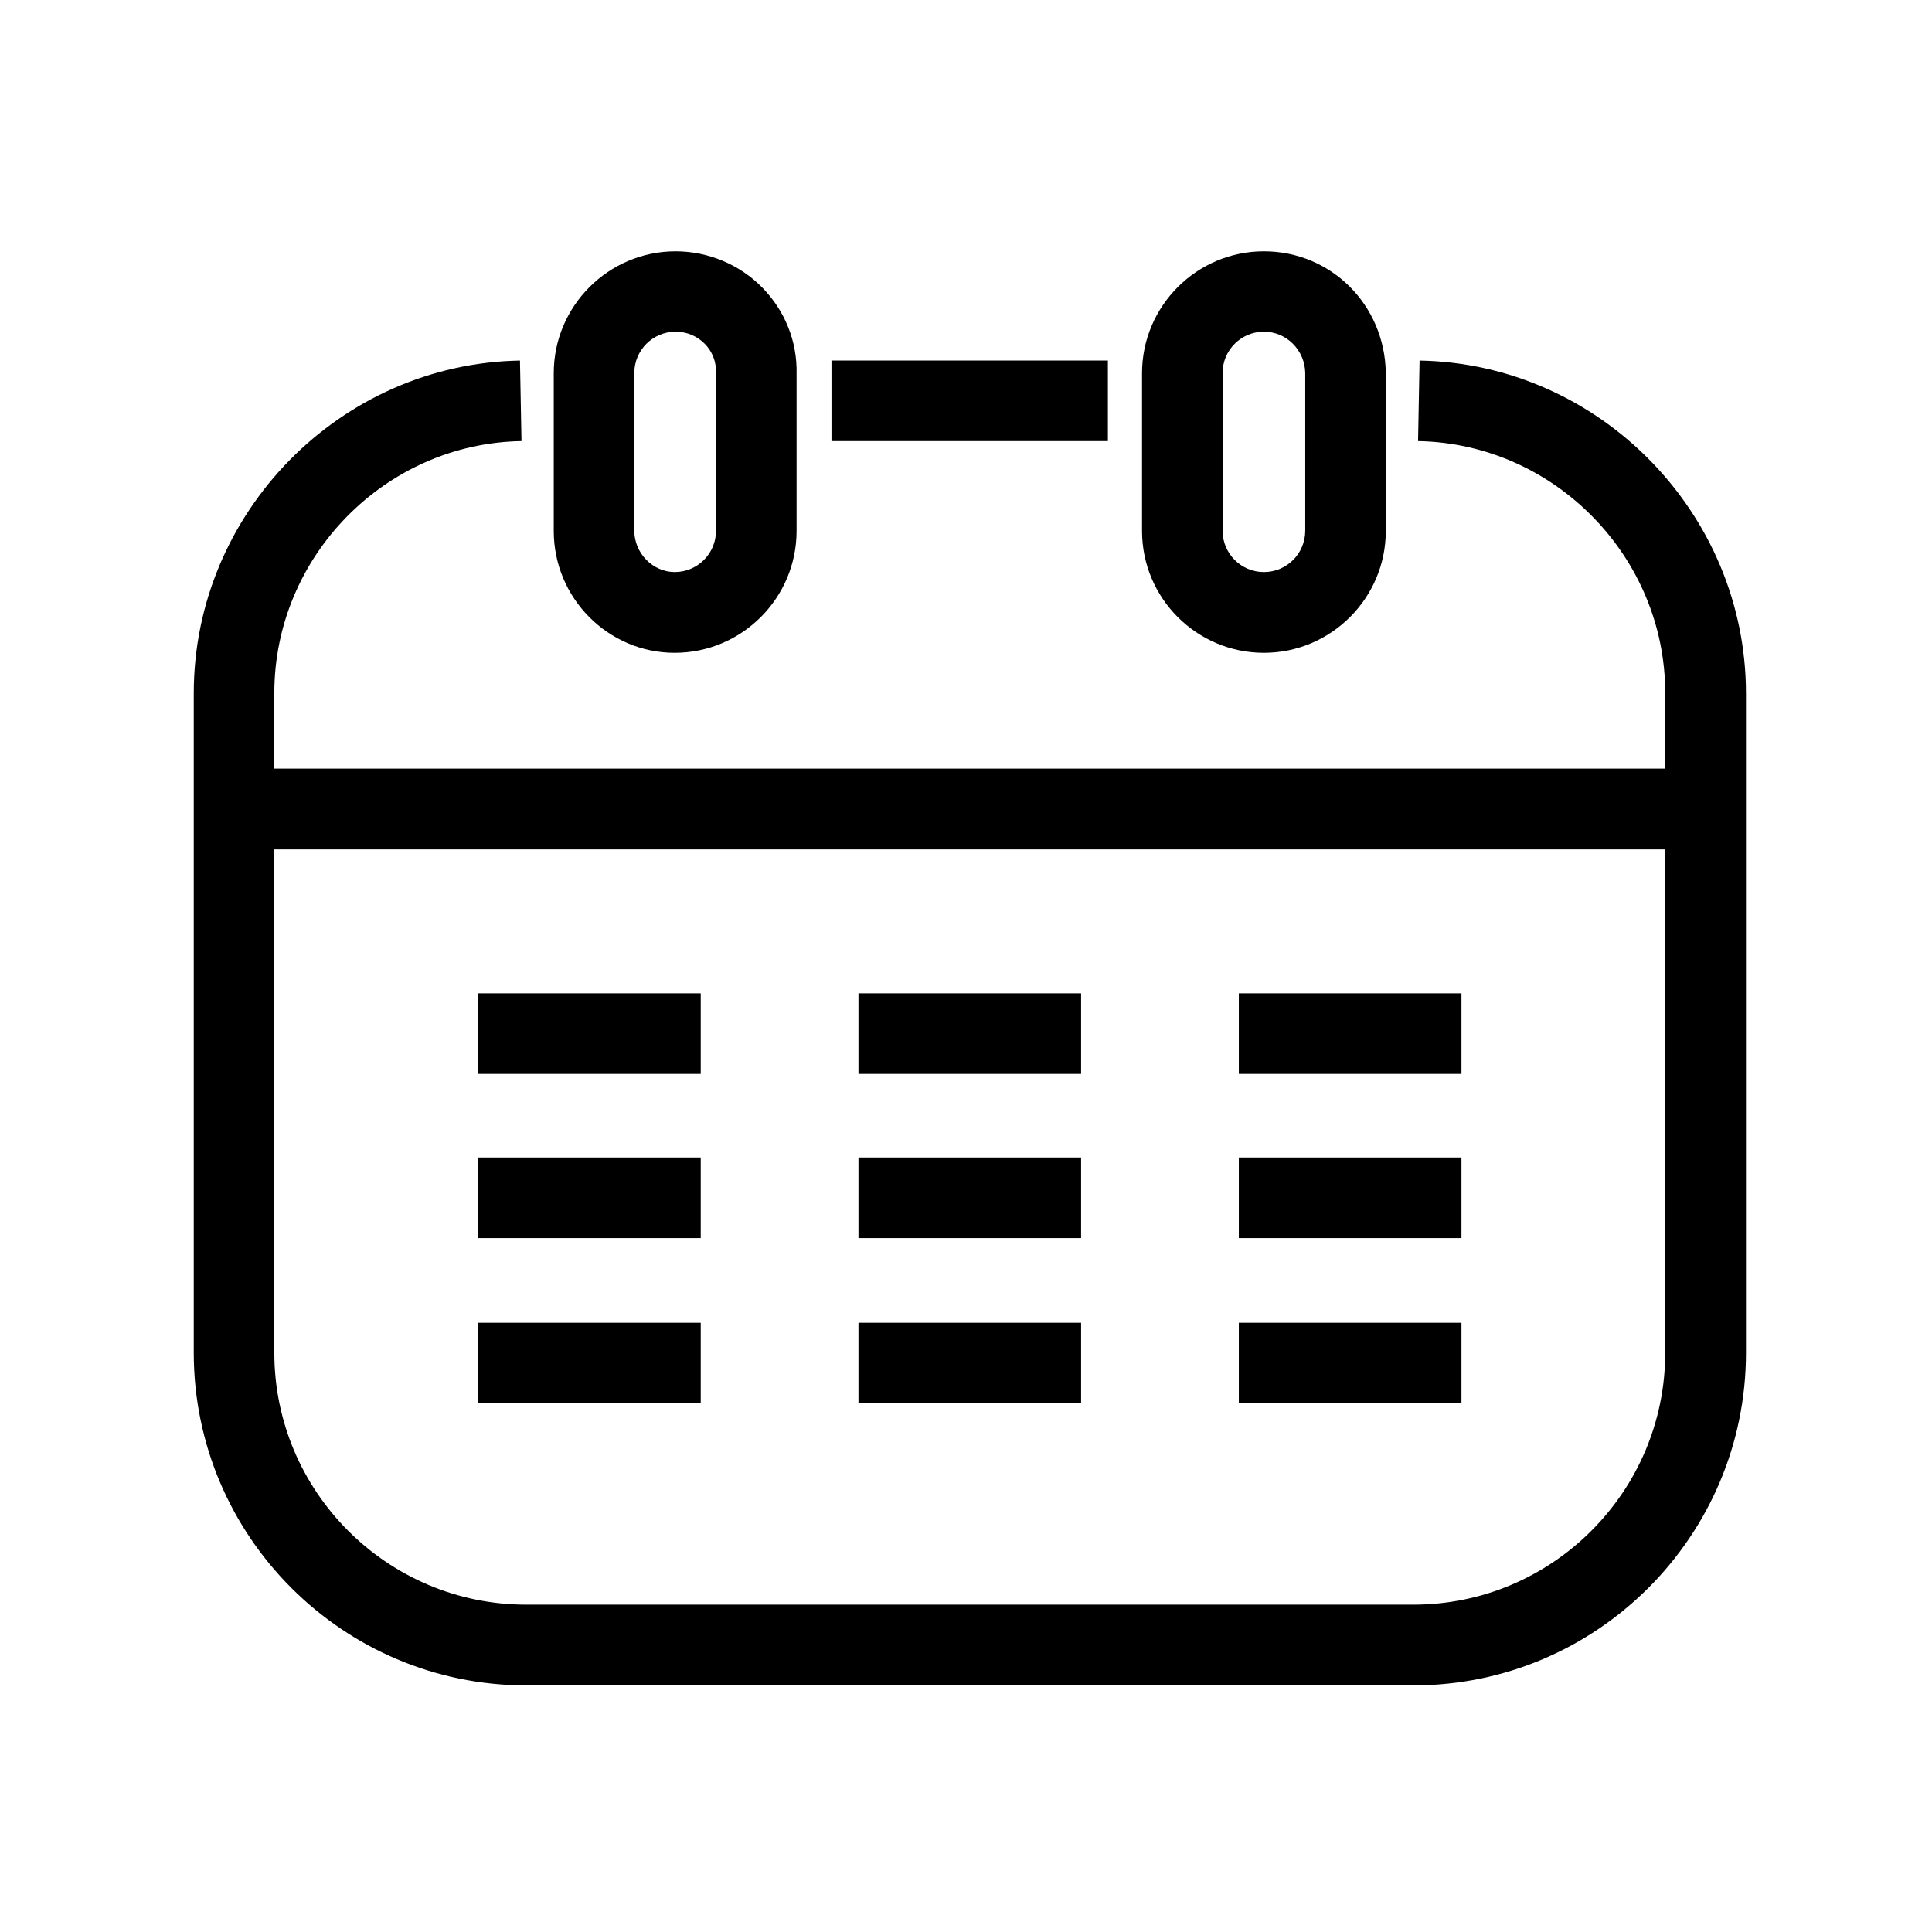 <svg t="1736494494839" class="icon" viewBox="0 0 1024 1024" version="1.1" xmlns="http://www.w3.org/2000/svg" p-id="4304" width="200" height="200"><path d="M440.7 191.1h146.5v42.7H440.7z" p-id="4305"></path><path d="M752.4 191.1l-0.8 42.7c72.2 1.3 131 61.2 131 133.5v40.1H145.4v-40.1c0-72.4 58.8-132.3 131-133.5l-0.8-42.7c-95.4 1.7-172.9 80.7-172.9 176.3V717c0 97.2 79.1 176.3 176.3 176.3h470.1c97.2 0 176.3-79.1 176.3-176.3V367.4c-0.1-95.5-77.7-174.6-173-176.3zM882.6 717c0 73.6-59.9 133.5-133.5 133.5H278.9c-73.6 0-133.5-59.9-133.5-133.5V450.2h737.2V717z" p-id="4306"></path><path d="M357.6 346c35.6 0 64.6-29 64.6-64.6v-83.2c0.4-17.2-6.1-33.4-18.1-45.7-12-12.3-28.8-19.3-46-19.3-35.6 0-64.6 29-64.6 64.6v83.6c0 35.6 28.8 64.6 64.1 64.6z m-21.4-148.3c0-12.1 9.8-21.9 21.9-21.9 5.9 0 11.4 2.3 15.5 6.5 3.9 4 6.1 9.4 5.9 15.4v83.6c0 12.1-9.8 21.9-21.9 21.9-11.6 0-21.4-10-21.4-21.9v-83.6zM669.9 346c35.6 0 64.6-29 64.6-64.6v-84c-0.7-36-29.1-64.2-64.6-64.2-35.6 0-64.6 29-64.6 64.6v83.6c0 35.6 28.9 64.6 64.6 64.6zM648 197.7c0-12.1 9.8-21.9 21.9-21.9 12 0 21.7 9.8 21.9 21.9v83.6c0 12.1-9.8 21.9-21.9 21.9-12.1 0-21.9-9.8-21.9-21.9v-83.6zM253.4 526.5h118v42.7h-118zM455 526.5h118v42.7H455zM656.6 526.5h118v42.7h-118zM253.4 613.5h118v42.7h-118zM455 613.5h118v42.7H455zM656.6 613.5h118v42.7h-118zM253.4 701.1h118v42.7h-118zM455 701.1h118v42.7H455zM656.6 701.1h118v42.7h-118z" p-id="4307"></path></svg>
